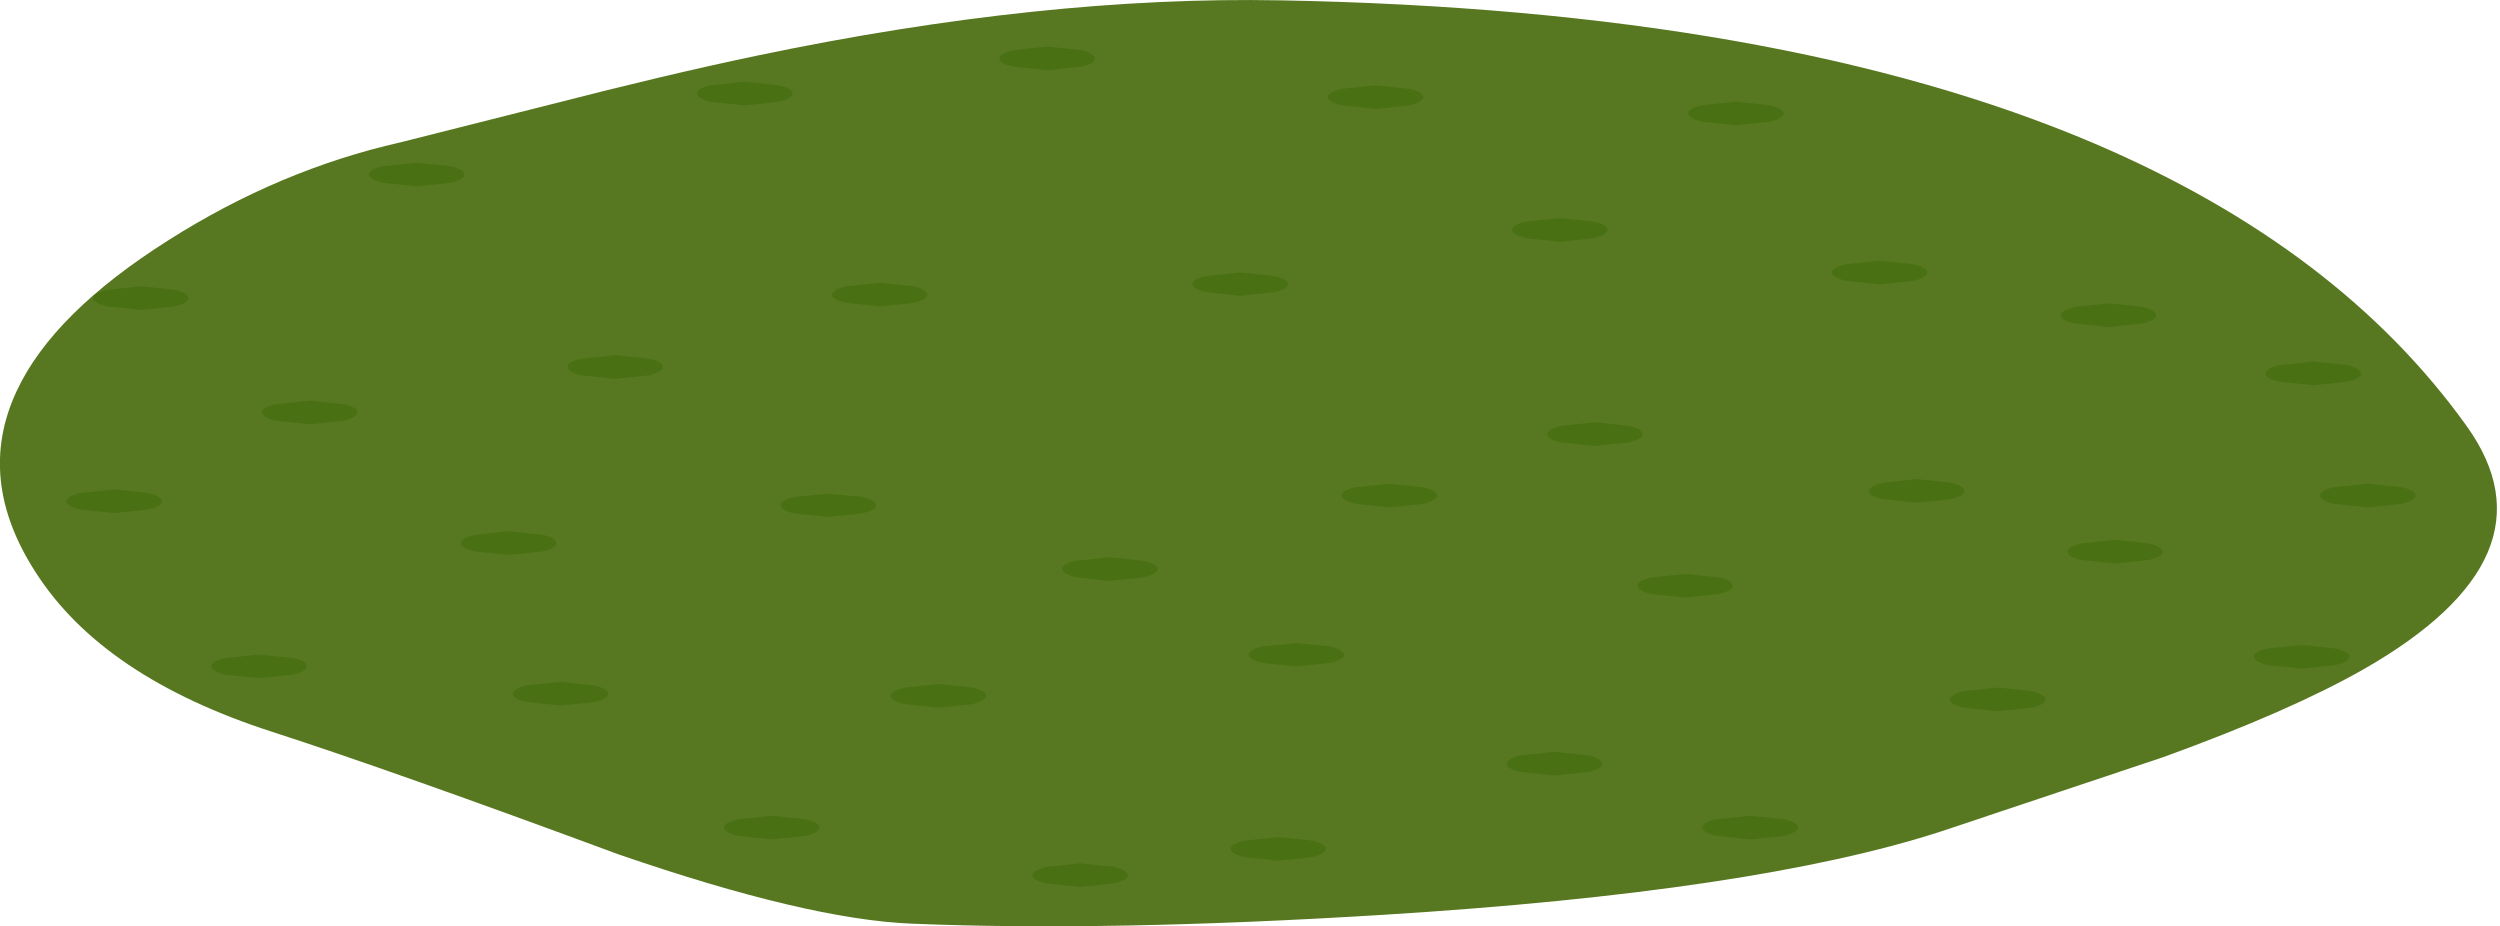<?xml version="1.0" encoding="UTF-8" standalone="no"?>
<svg xmlns:xlink="http://www.w3.org/1999/xlink" height="130.4px" width="352.0px" xmlns="http://www.w3.org/2000/svg">
  <g transform="matrix(1.0, 0.0, 0.0, 1.0, 0.0, 0.0)">
    <use height="130.4" transform="matrix(1.0, 0.0, 0.0, 1.0, 0.0, 0.0)" width="351.55" xlink:href="#shape0"/>
  </g>
  <defs>
    <g id="shape0" transform="matrix(1.0, 0.0, 0.0, 1.0, 0.0, 0.0)">
      <path d="M295.0 20.25 Q329.45 35.0 347.35 60.05 360.45 78.4 332.85 94.2 322.4 100.15 304.6 106.6 L273.35 117.05 Q247.15 125.55 194.85 128.8 156.05 131.2 128.35 130.05 113.65 129.45 87.1 120.3 55.35 108.55 38.35 103.05 14.45 95.35 5.0 80.55 -3.45 67.45 2.35 55.05 7.45 44.1 23.75 33.8 39.35 23.9 56.35 20.05 L77.55 14.7 Q94.05 10.45 106.75 7.8 147.0 -0.6 180.35 0.05 250.7 1.35 295.0 20.25" fill="#577820" fill-rule="evenodd" stroke="none"/>
      <path d="M111.6 13.15 Q111.6 13.85 109.65 14.35 L104.85 14.85 100.1 14.35 Q98.15 13.85 98.15 13.15 98.15 12.45 100.1 12.0 L104.85 11.5 109.65 12.0 Q111.6 12.45 111.6 13.15" fill="#497114" fill-rule="evenodd" stroke="none"/>
      <path d="M63.45 23.4 Q65.4 23.85 65.4 24.55 65.4 25.25 63.45 25.75 L58.7 26.25 53.9 25.75 Q51.95 25.25 51.95 24.55 51.95 23.85 53.9 23.4 L58.7 22.9 63.45 23.4" fill="#497114" fill-rule="evenodd" stroke="none"/>
      <path d="M93.35 51.65 Q93.35 52.35 91.4 52.85 L86.65 53.35 81.85 52.85 Q79.9 52.35 79.9 51.65 79.9 50.95 81.85 50.5 L86.65 50.0 91.4 50.5 Q93.35 50.95 93.35 51.65" fill="#497114" fill-rule="evenodd" stroke="none"/>
      <path d="M19.85 40.3 L24.6 40.8 Q26.55 41.25 26.55 41.95 26.55 42.65 24.6 43.15 L19.85 43.65 15.1 43.15 Q13.1 42.65 13.1 41.95 13.1 41.3 15.1 40.8 L19.85 40.3" fill="#497114" fill-rule="evenodd" stroke="none"/>
      <path d="M130.6 41.5 Q130.6 42.2 128.65 42.65 L123.9 43.15 119.15 42.65 Q117.15 42.2 117.15 41.5 117.15 40.8 119.15 40.3 L123.9 39.8 128.65 40.3 Q130.6 40.8 130.6 41.5" fill="#497114" fill-rule="evenodd" stroke="none"/>
      <path d="M50.35 58.05 Q50.35 58.75 48.4 59.25 L43.6 59.75 38.85 59.25 Q36.9 58.75 36.9 58.05 36.9 57.35 38.85 56.9 L43.6 56.4 48.4 56.9 Q50.35 57.35 50.35 58.05" fill="#497114" fill-rule="evenodd" stroke="none"/>
      <path d="M142.7 9.4 Q140.7 8.95 140.7 8.25 140.7 7.55 142.7 7.05 L147.45 6.55 152.2 7.05 Q154.15 7.55 154.15 8.25 154.15 8.95 152.2 9.4 L147.45 9.9 142.7 9.4" fill="#497114" fill-rule="evenodd" stroke="none"/>
      <path d="M163.0 80.1 Q163.0 80.8 161.0 81.3 L156.25 81.8 151.5 81.3 Q149.55 80.8 149.55 80.1 149.55 79.4 151.5 78.95 L156.25 78.45 161.0 78.95 Q163.0 79.45 163.0 80.1" fill="#497114" fill-rule="evenodd" stroke="none"/>
      <path d="M138.85 97.95 Q138.85 98.65 136.9 99.15 L132.15 99.65 127.4 99.15 Q125.4 98.65 125.4 97.95 125.4 97.3 127.4 96.8 L132.15 96.3 136.9 96.8 Q138.85 97.25 138.85 97.95" fill="#497114" fill-rule="evenodd" stroke="none"/>
      <path d="M43.2 93.8 Q43.2 94.5 41.25 95.0 L36.45 95.5 31.7 95.0 Q29.75 94.5 29.75 93.8 29.75 93.1 31.7 92.65 L36.45 92.15 41.25 92.65 Q43.2 93.1 43.2 93.8" fill="#497114" fill-rule="evenodd" stroke="none"/>
      <path d="M123.35 71.15 Q123.35 71.85 121.35 72.3 L116.6 72.8 111.85 72.3 Q109.9 71.85 109.9 71.15 109.9 70.45 111.85 69.95 L116.6 69.5 121.35 69.95 Q123.35 70.45 123.35 71.15" fill="#497114" fill-rule="evenodd" stroke="none"/>
      <path d="M85.65 97.7 Q85.65 98.4 83.7 98.85 L78.95 99.35 74.15 98.85 Q72.2 98.4 72.2 97.7 72.2 97.0 74.15 96.5 L78.95 96.0 83.7 96.5 Q85.65 97.0 85.65 97.7" fill="#497114" fill-rule="evenodd" stroke="none"/>
      <path d="M115.4 116.5 Q115.4 117.2 113.45 117.7 L108.65 118.2 103.9 117.7 Q101.95 117.2 101.95 116.5 101.95 115.8 103.9 115.35 L108.65 114.85 113.45 115.35 Q115.4 115.8 115.4 116.5" fill="#497114" fill-rule="evenodd" stroke="none"/>
      <path d="M158.8 123.25 Q158.8 123.95 156.85 124.4 L152.1 124.9 147.35 124.4 Q145.35 123.95 145.35 123.25 145.35 122.55 147.35 122.05 L152.1 121.55 156.85 122.05 Q158.8 122.55 158.8 123.25" fill="#497114" fill-rule="evenodd" stroke="none"/>
      <path d="M22.8 70.6 Q22.8 71.3 20.85 71.75 L16.1 72.25 11.3 71.75 Q9.35 71.3 9.35 70.6 9.35 69.9 11.3 69.4 L16.1 68.9 20.85 69.4 Q22.8 69.9 22.8 70.6" fill="#497114" fill-rule="evenodd" stroke="none"/>
      <path d="M78.35 76.45 Q78.35 77.15 76.4 77.65 L71.6 78.15 66.85 77.65 Q64.9 77.15 64.9 76.45 64.9 75.75 66.85 75.3 L71.6 74.8 76.4 75.3 Q78.35 75.75 78.35 76.45" fill="#497114" fill-rule="evenodd" stroke="none"/>
      <path d="M181.35 40.0 Q181.35 40.7 179.4 41.15 L174.65 41.65 169.85 41.15 Q167.9 40.7 167.9 40.0 167.9 39.3 169.85 38.85 L174.65 38.35 179.4 38.85 Q181.35 39.3 181.35 40.0" fill="#497114" fill-rule="evenodd" stroke="none"/>
      <path d="M224.4 33.55 L219.65 34.05 214.85 33.55 Q212.9 33.05 212.9 32.35 212.9 31.65 214.85 31.2 L219.65 30.7 224.4 31.2 Q226.35 31.65 226.35 32.35 226.35 33.05 224.4 33.55" fill="#497114" fill-rule="evenodd" stroke="none"/>
      <path d="M200.4 13.65 Q200.4 14.35 198.45 14.85 L193.7 15.35 188.95 14.85 Q186.95 14.35 186.95 13.65 186.95 13.0 188.95 12.5 L193.7 12.0 198.45 12.5 Q200.4 12.95 200.4 13.65" fill="#497114" fill-rule="evenodd" stroke="none"/>
      <path d="M303.6 44.4 Q303.6 45.1 301.65 45.55 L296.9 46.05 292.1 45.55 Q290.15 45.1 290.15 44.4 290.15 43.7 292.1 43.2 L296.9 42.7 301.65 43.2 Q303.6 43.7 303.6 44.4" fill="#497114" fill-rule="evenodd" stroke="none"/>
      <path d="M264.65 40.05 L259.9 39.55 Q257.9 39.05 257.9 38.35 257.9 37.7 259.9 37.2 L264.65 36.7 269.4 37.2 Q271.35 37.65 271.35 38.35 271.35 39.05 269.4 39.55 L264.65 40.05" fill="#497114" fill-rule="evenodd" stroke="none"/>
      <path d="M332.45 52.6 Q332.45 53.3 330.5 53.75 L325.7 54.25 320.95 53.75 Q319.0 53.3 319.0 52.6 319.0 51.9 320.95 51.4 L325.7 50.9 330.5 51.4 Q332.45 51.9 332.45 52.6" fill="#497114" fill-rule="evenodd" stroke="none"/>
      <path d="M251.15 15.95 Q251.15 16.65 249.15 17.15 L244.4 17.65 239.65 17.15 Q237.7 16.65 237.7 15.95 237.7 15.25 239.65 14.8 L244.4 14.3 249.15 14.8 Q251.15 15.3 251.15 15.95" fill="#497114" fill-rule="evenodd" stroke="none"/>
      <path d="M304.5 77.7 Q304.5 78.4 302.55 78.85 L297.8 79.35 293.05 78.85 Q291.1 78.4 291.1 77.7 291.1 77.0 293.05 76.5 L297.8 76.0 302.55 76.5 Q304.5 77.0 304.5 77.7" fill="#497114" fill-rule="evenodd" stroke="none"/>
      <path d="M225.6 107.55 Q225.6 108.25 223.65 108.7 L218.85 109.2 214.1 108.7 Q212.15 108.25 212.15 107.55 212.15 106.85 214.1 106.35 L218.85 105.85 223.65 106.35 Q225.6 106.85 225.6 107.55" fill="#497114" fill-rule="evenodd" stroke="none"/>
      <path d="M244.0 82.45 Q244.0 83.15 242.0 83.65 L237.25 84.15 232.5 83.65 Q230.55 83.15 230.55 82.45 230.55 81.75 232.5 81.3 L237.25 80.8 242.0 81.3 Q244.0 81.8 244.0 82.45" fill="#497114" fill-rule="evenodd" stroke="none"/>
      <path d="M288.0 98.5 Q288.0 99.2 286.05 99.65 L281.3 100.15 276.5 99.65 Q274.55 99.2 274.55 98.5 274.55 97.8 276.5 97.3 L281.3 96.8 286.05 97.3 Q288.0 97.8 288.0 98.5" fill="#497114" fill-rule="evenodd" stroke="none"/>
      <path d="M330.8 92.45 Q330.8 93.15 328.85 93.65 L324.05 94.15 319.3 93.65 Q317.35 93.15 317.35 92.45 317.35 91.75 319.3 91.3 L324.05 90.8 328.85 91.3 Q330.8 91.75 330.8 92.45" fill="#497114" fill-rule="evenodd" stroke="none"/>
      <path d="M253.15 116.5 Q253.15 117.2 251.2 117.7 L246.4 118.2 241.65 117.7 Q239.7 117.2 239.7 116.5 239.7 115.8 241.65 115.35 L246.4 114.85 251.2 115.35 Q253.15 115.8 253.15 116.5" fill="#497114" fill-rule="evenodd" stroke="none"/>
      <path d="M189.25 92.2 Q189.25 92.9 187.25 93.35 L182.5 93.85 177.75 93.35 Q175.8 92.9 175.8 92.2 175.8 91.5 177.75 91.0 L182.5 90.55 187.25 91.0 Q189.25 91.5 189.25 92.2" fill="#497114" fill-rule="evenodd" stroke="none"/>
      <path d="M265.15 67.95 L269.9 67.45 274.65 67.95 Q276.6 68.45 276.6 69.15 276.6 69.85 274.65 70.3 L269.9 70.8 265.15 70.3 Q263.15 69.85 263.15 69.15 263.15 68.45 265.15 67.95" fill="#497114" fill-rule="evenodd" stroke="none"/>
      <path d="M184.75 118.35 Q186.7 118.8 186.7 119.5 186.7 120.2 184.75 120.7 L180.0 121.2 175.25 120.7 Q173.25 120.2 173.25 119.5 173.25 118.85 175.25 118.35 L180.0 117.85 184.75 118.35" fill="#497114" fill-rule="evenodd" stroke="none"/>
      <path d="M202.35 69.75 Q202.35 70.45 200.4 70.95 L195.65 71.45 190.85 70.95 Q188.9 70.45 188.9 69.75 188.9 69.05 190.85 68.6 L195.65 68.1 200.4 68.6 Q202.35 69.05 202.35 69.75" fill="#497114" fill-rule="evenodd" stroke="none"/>
      <path d="M231.3 61.15 Q231.3 61.85 229.35 62.3 L224.55 62.8 219.8 62.3 Q217.85 61.85 217.85 61.15 217.85 60.45 219.8 59.95 L224.55 59.45 229.35 59.95 Q231.3 60.45 231.3 61.15" fill="#497114" fill-rule="evenodd" stroke="none"/>
      <path d="M340.1 69.75 Q340.1 70.45 338.15 70.95 L333.4 71.45 328.6 70.95 Q326.65 70.45 326.65 69.75 326.65 69.05 328.6 68.6 L333.4 68.1 338.15 68.6 Q340.1 69.05 340.1 69.75" fill="#497114" fill-rule="evenodd" stroke="none"/>
    </g>
  </defs>
</svg>
